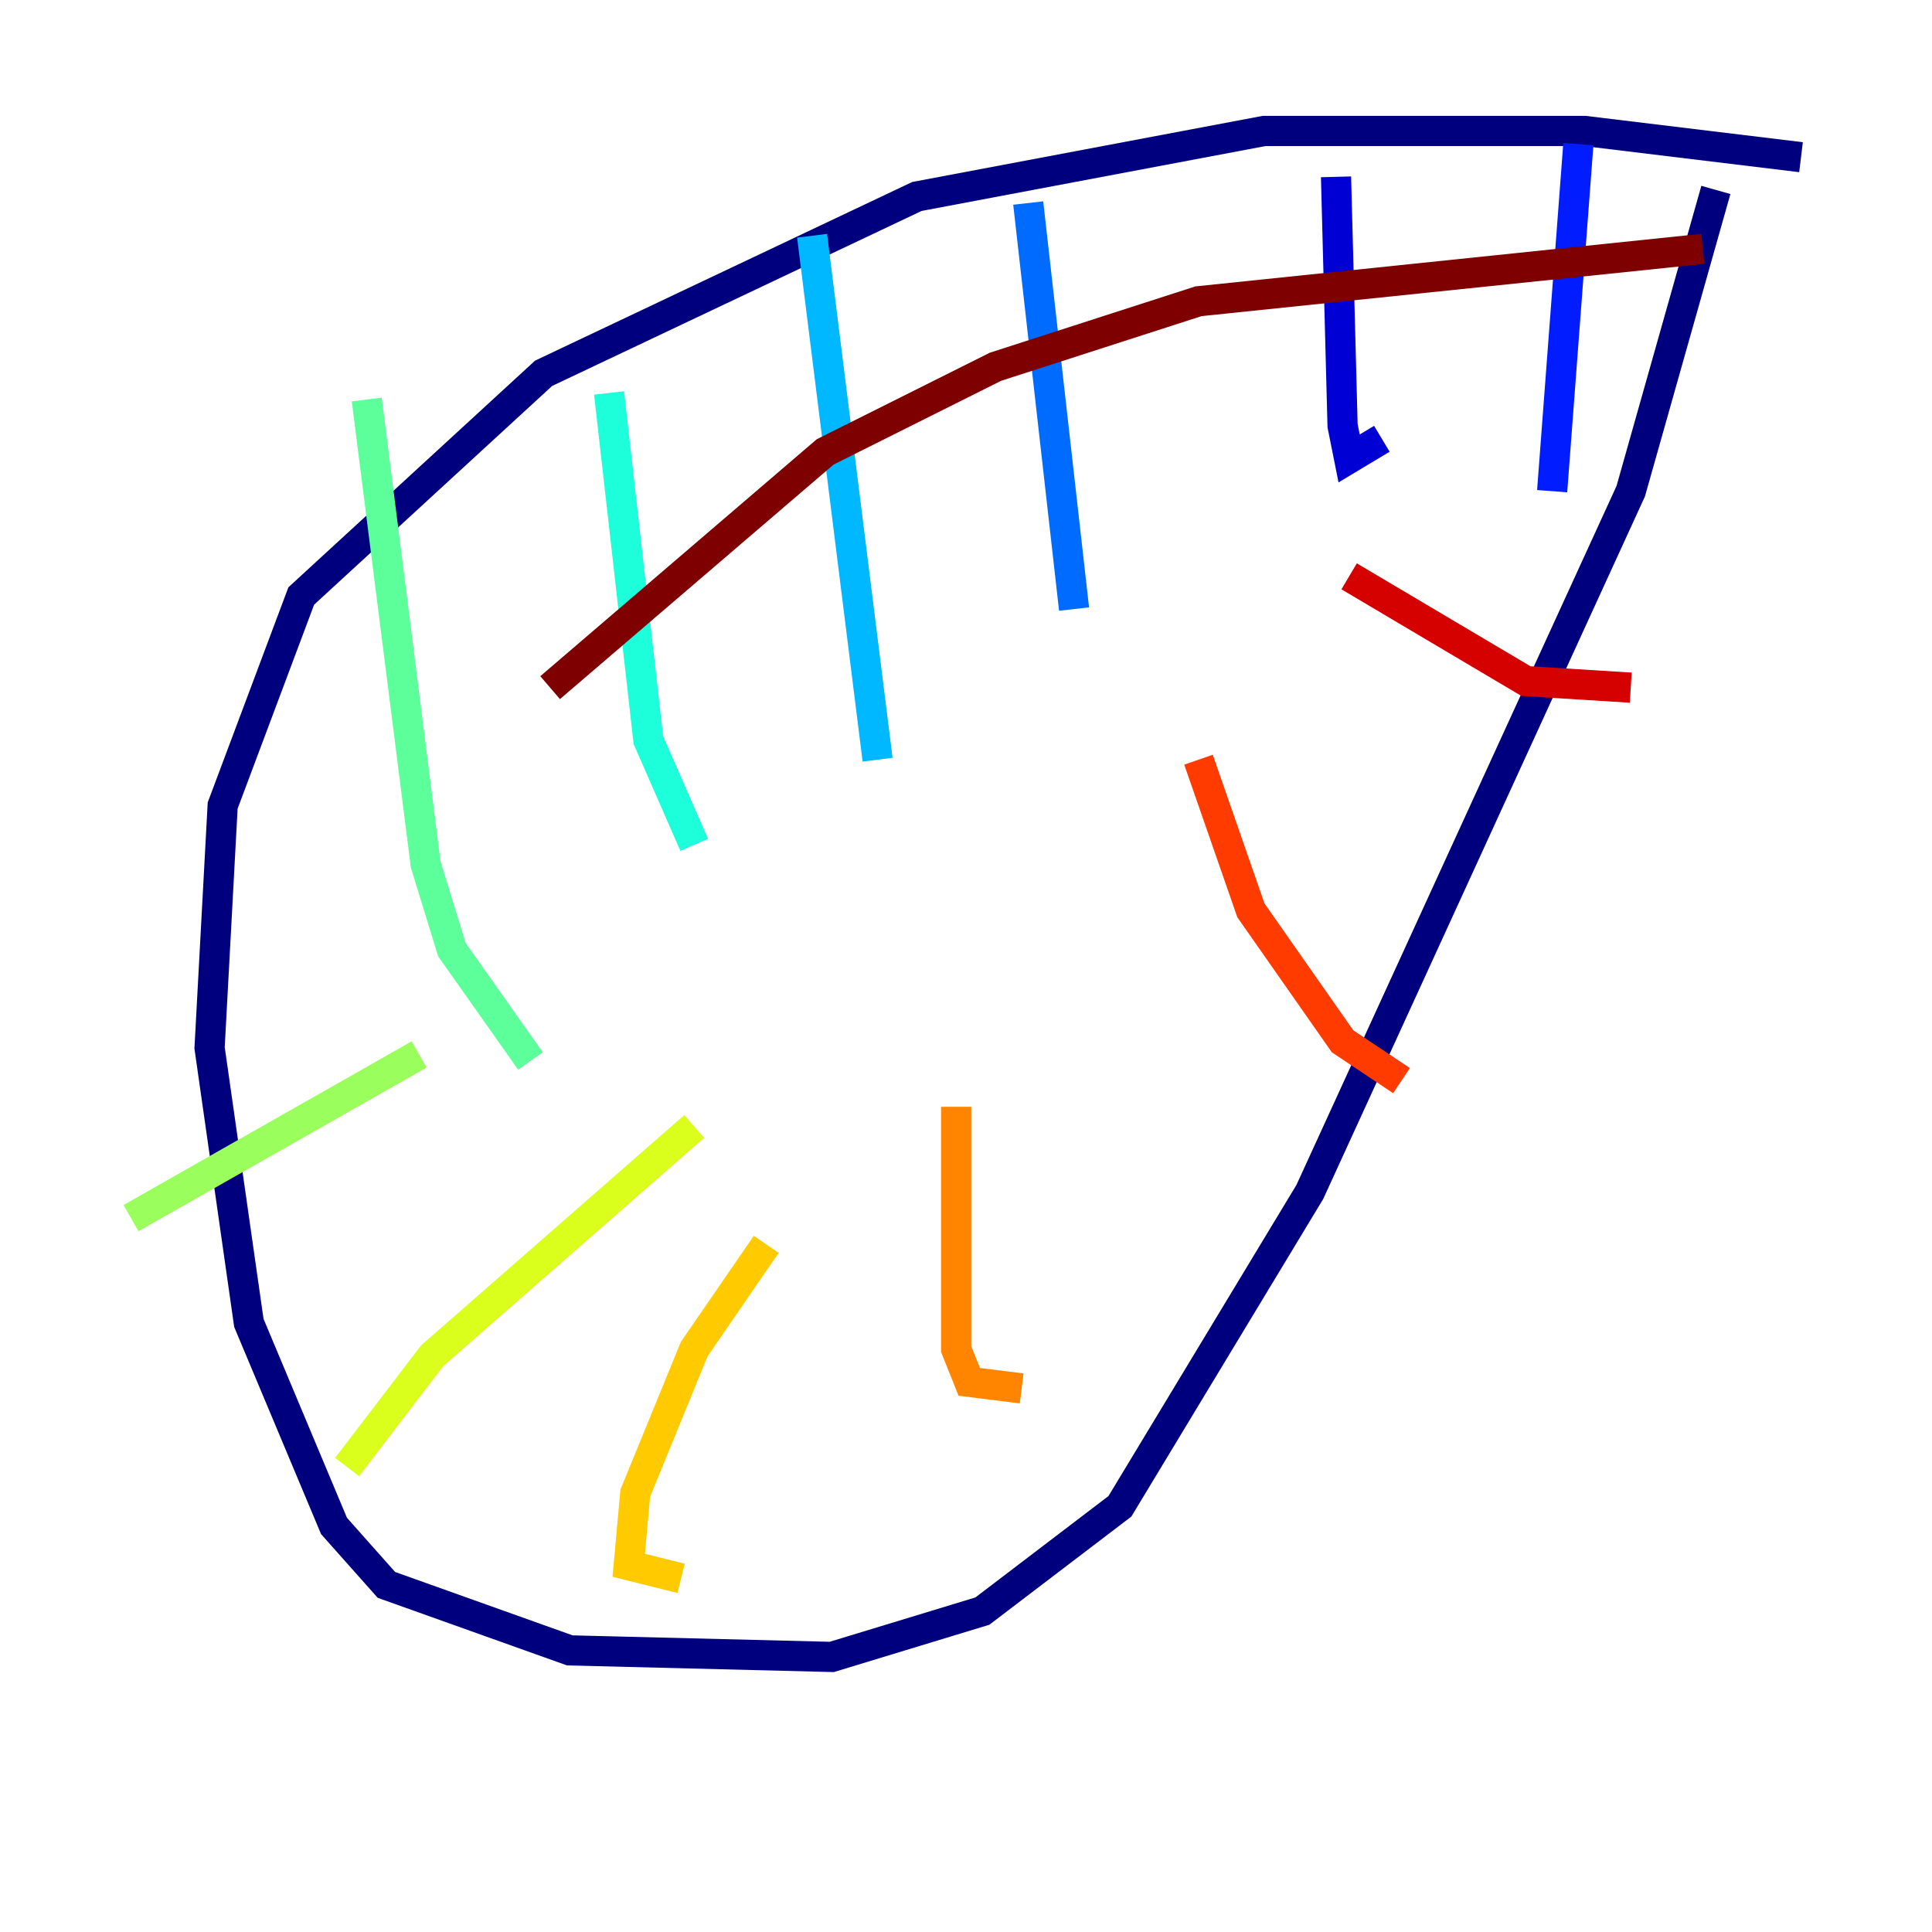<?xml version="1.0" encoding="utf-8" ?>
<svg baseProfile="tiny" height="128" version="1.2" viewBox="0,0,128,128" width="128" xmlns="http://www.w3.org/2000/svg" xmlns:ev="http://www.w3.org/2001/xml-events" xmlns:xlink="http://www.w3.org/1999/xlink"><defs /><polyline fill="none" points="119.322,10.414 105.003,8.678 83.742,8.678 60.746,13.017 36.014,24.732 19.959,39.485 14.752,53.37 13.885,69.424 16.488,87.647 22.129,101.098 25.6,105.003 37.749,109.342 55.105,109.776 65.085,106.739 74.197,99.797 86.78,78.969 108.041,32.542 113.681,12.583" stroke="#00007f" stroke-width="2" /><polyline fill="none" points="88.515,11.715 88.949,28.203 89.383,30.373 91.552,29.071" stroke="#0000d5" stroke-width="2" /><polyline fill="none" points="104.57,9.546 102.834,32.542" stroke="#001cff" stroke-width="2" /><polyline fill="none" points="68.122,13.451 71.159,40.352" stroke="#006cff" stroke-width="2" /><polyline fill="none" points="53.803,15.62 58.142,50.332" stroke="#00b8ff" stroke-width="2" /><polyline fill="none" points="40.352,26.034 42.956,49.031 45.993,55.973" stroke="#1cffda" stroke-width="2" /><polyline fill="none" points="24.298,26.468 28.203,57.275 29.939,62.915 35.146,70.291" stroke="#5cff9a" stroke-width="2" /><polyline fill="none" points="27.77,69.858 8.678,80.705" stroke="#9aff5c" stroke-width="2" /><polyline fill="none" points="45.993,74.63 28.637,89.817 22.997,97.193" stroke="#daff1c" stroke-width="2" /><polyline fill="none" points="50.766,82.441 45.993,89.383 42.088,98.929 41.654,103.702 45.125,104.57" stroke="#ffcb00" stroke-width="2" /><polyline fill="none" points="63.349,73.329 63.349,89.383 64.217,91.552 67.688,91.986" stroke="#ff8500" stroke-width="2" /><polyline fill="none" points="79.403,50.332 82.875,60.312 88.949,68.99 92.854,71.593" stroke="#ff3b00" stroke-width="2" /><polyline fill="none" points="89.383,38.183 101.098,45.125 108.041,45.559" stroke="#d50000" stroke-width="2" /><polyline fill="none" points="112.814,16.488 79.403,19.959 65.953,24.298 54.671,29.939 36.447,45.559" stroke="#7f0000" stroke-width="2" /></svg>